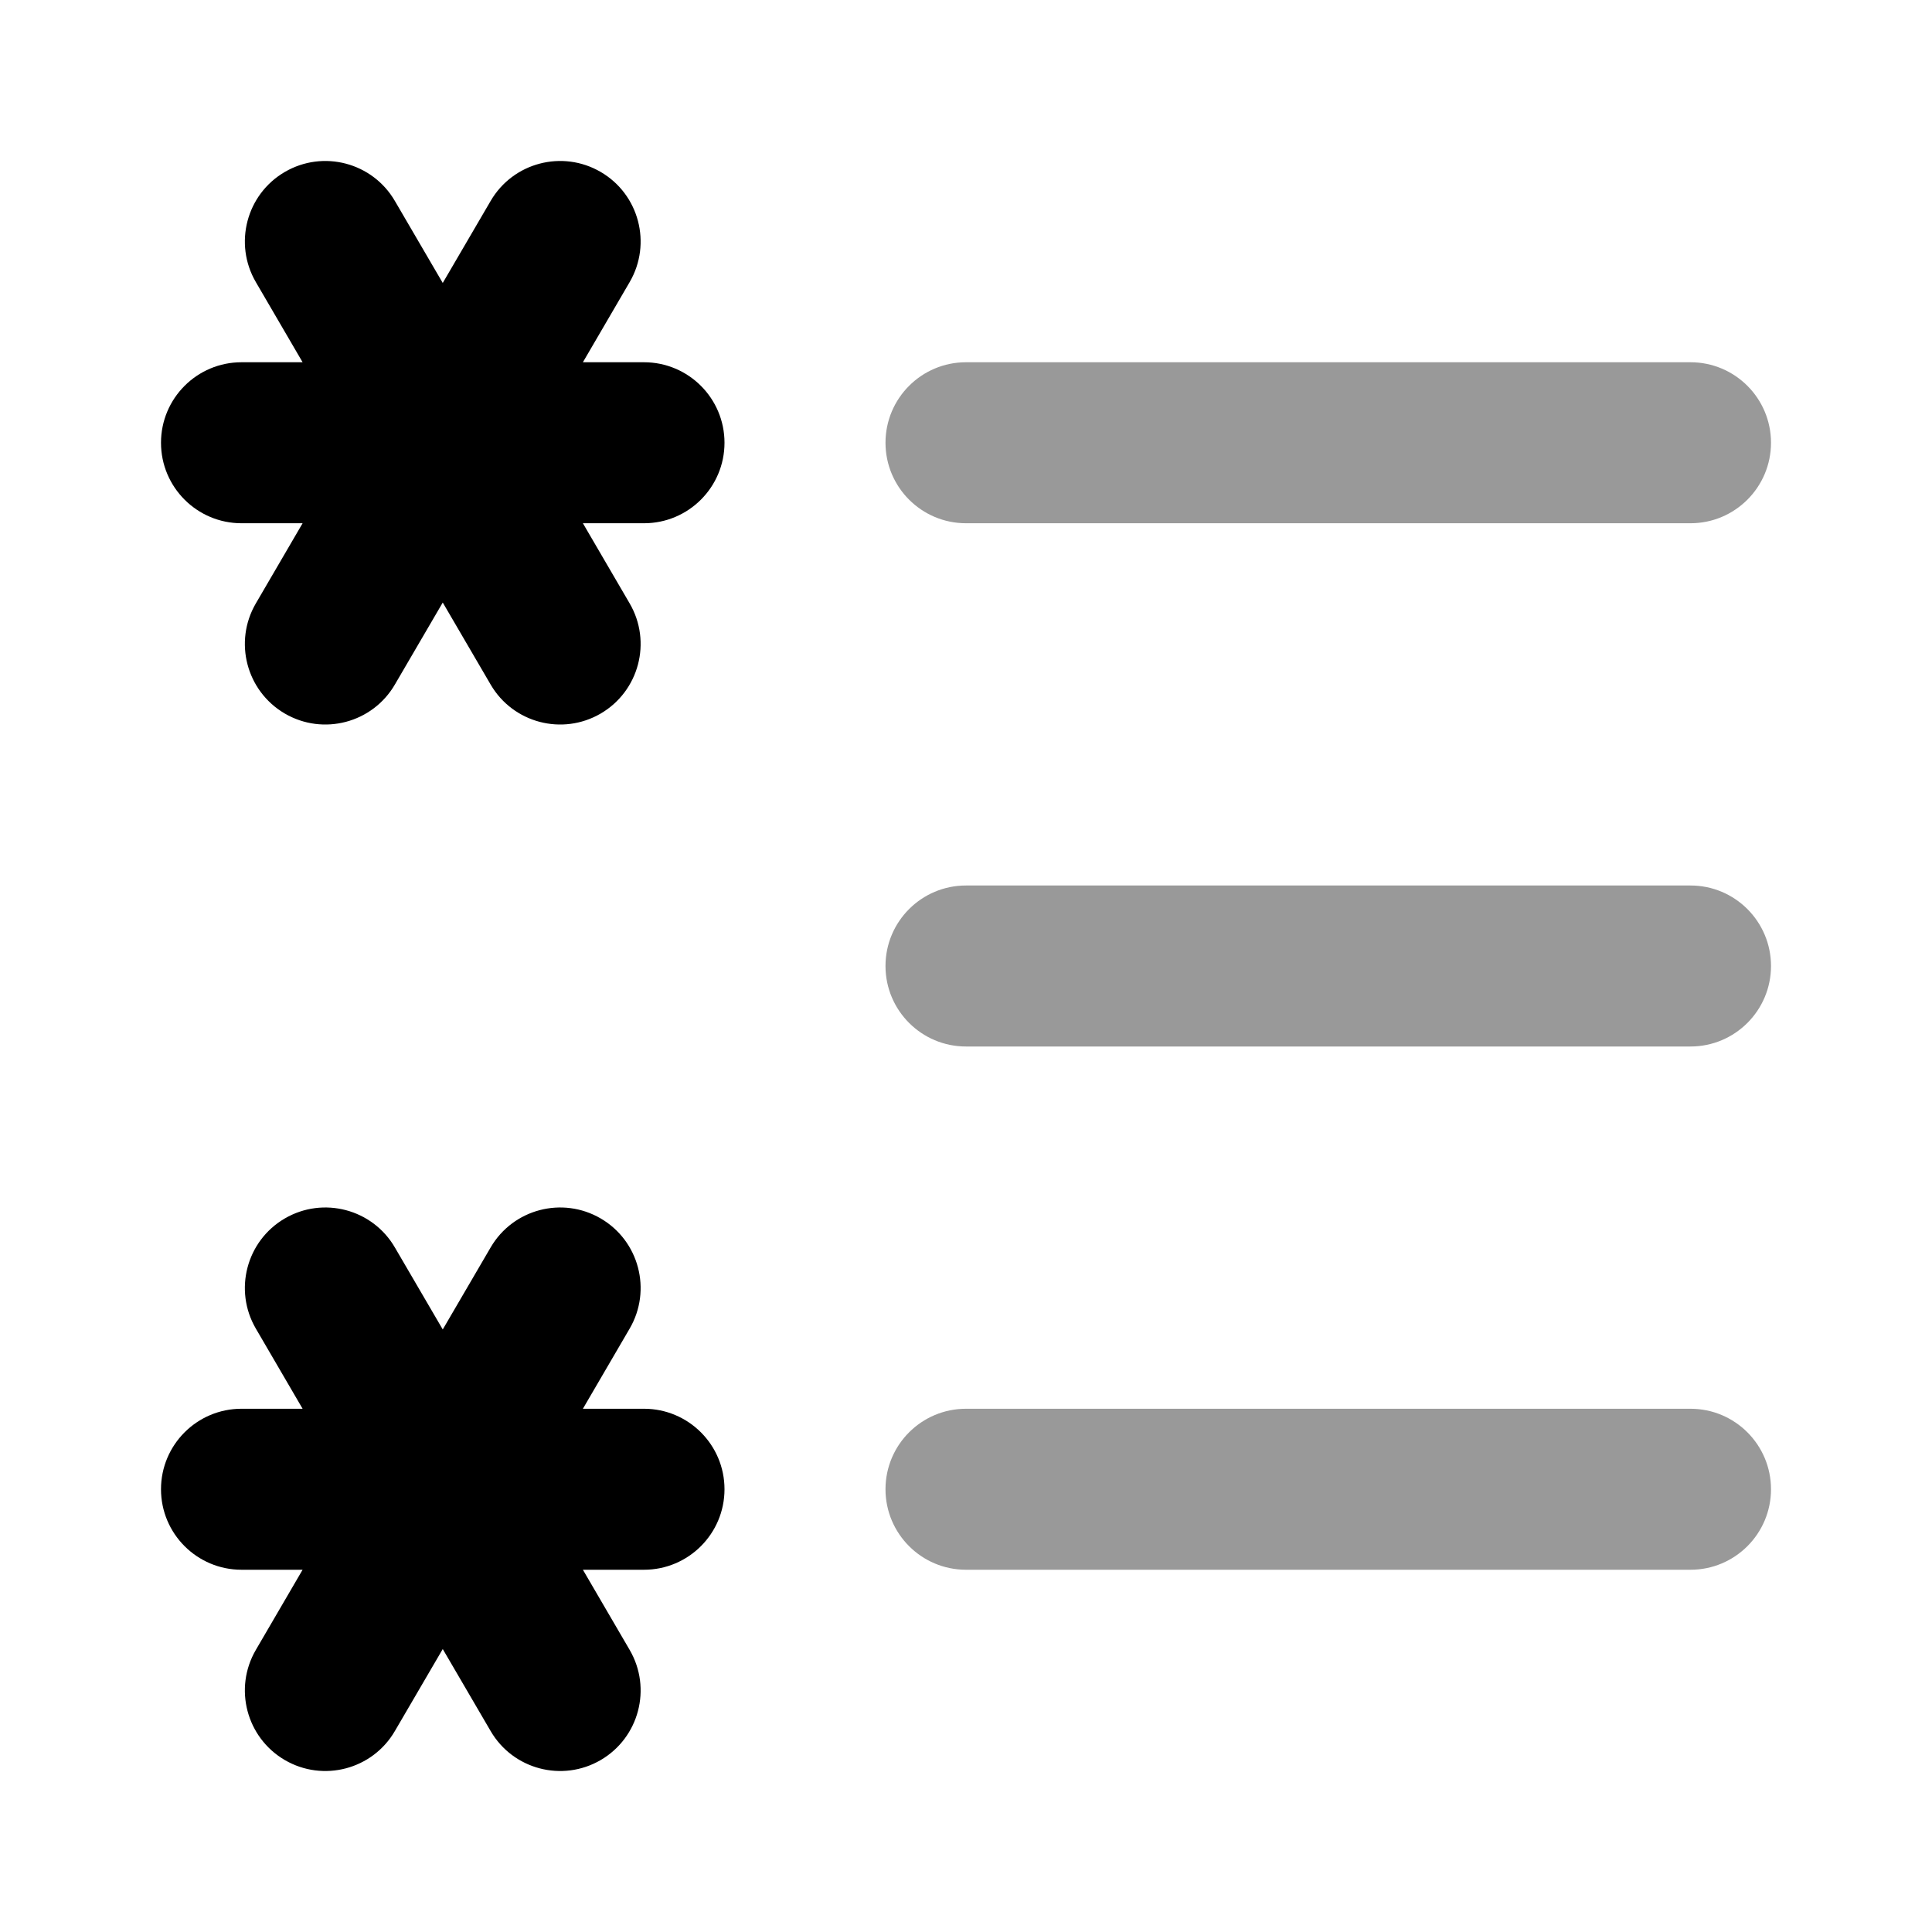 <svg width="24" height="24" viewBox="0 0 24 24" xmlns="http://www.w3.org/2000/svg">
<path opacity="0.4" fill-rule="evenodd" clip-rule="evenodd" d="M11 5.5C11 4.948 11.448 4.5 12 4.5L21 4.5C21.552 4.5 22 4.948 22 5.5C22 6.052 21.552 6.5 21 6.5L12 6.5C11.448 6.5 11 6.052 11 5.5Z" fill="currentColor"/>
<path opacity="0.4" fill-rule="evenodd" clip-rule="evenodd" d="M11 12C11 11.448 11.448 11 12 11L21 11C21.552 11 22 11.448 22 12C22 12.552 21.552 13 21 13L12 13C11.448 13 11 12.552 11 12Z" fill="currentColor"/>
<path opacity="0.4" fill-rule="evenodd" clip-rule="evenodd" d="M11 18.5C11 17.948 11.448 17.5 12 17.5L21 17.5C21.552 17.5 22 17.948 22 18.5C22 19.052 21.552 19.5 21 19.5L12 19.5C11.448 19.5 11 19.052 11 18.5Z" fill="currentColor"/>
<path fill-rule="evenodd" clip-rule="evenodd" d="M3.538 2.136C4.015 1.858 4.627 2.019 4.905 2.496L5.5 3.515L6.095 2.496C6.373 2.019 6.985 1.858 7.462 2.136C7.939 2.414 8.1 3.027 7.822 3.504L7.241 4.5H8C8.552 4.5 9 4.948 9 5.5C9 6.052 8.552 6.5 8 6.5H7.241L7.822 7.496C8.1 7.973 7.939 8.585 7.462 8.864C6.985 9.142 6.373 8.981 6.095 8.504L5.5 7.485L4.905 8.504C4.627 8.981 4.015 9.142 3.538 8.864C3.061 8.585 2.9 7.973 3.178 7.496L3.759 6.5H3C2.448 6.5 2 6.052 2 5.5C2 4.948 2.448 4.5 3 4.5H3.759L3.178 3.504C2.9 3.027 3.061 2.414 3.538 2.136Z" fill="currentColor"/>
<path fill-rule="evenodd" clip-rule="evenodd" d="M3.538 15.136C4.015 14.858 4.627 15.019 4.905 15.496L5.5 16.515L6.095 15.496C6.373 15.019 6.985 14.858 7.462 15.136C7.939 15.414 8.1 16.027 7.822 16.504L7.241 17.5H8C8.552 17.5 9 17.948 9 18.5C9 19.052 8.552 19.5 8 19.5H7.241L7.822 20.496C8.1 20.973 7.939 21.585 7.462 21.864C6.985 22.142 6.373 21.981 6.095 21.504L5.5 20.485L4.905 21.504C4.627 21.981 4.015 22.142 3.538 21.864C3.061 21.585 2.9 20.973 3.178 20.496L3.759 19.5H3C2.448 19.5 2 19.052 2 18.5C2 17.948 2.448 17.5 3 17.5H3.759L3.178 16.504C2.9 16.027 3.061 15.414 3.538 15.136Z" fill="currentColor"/>
</svg>
